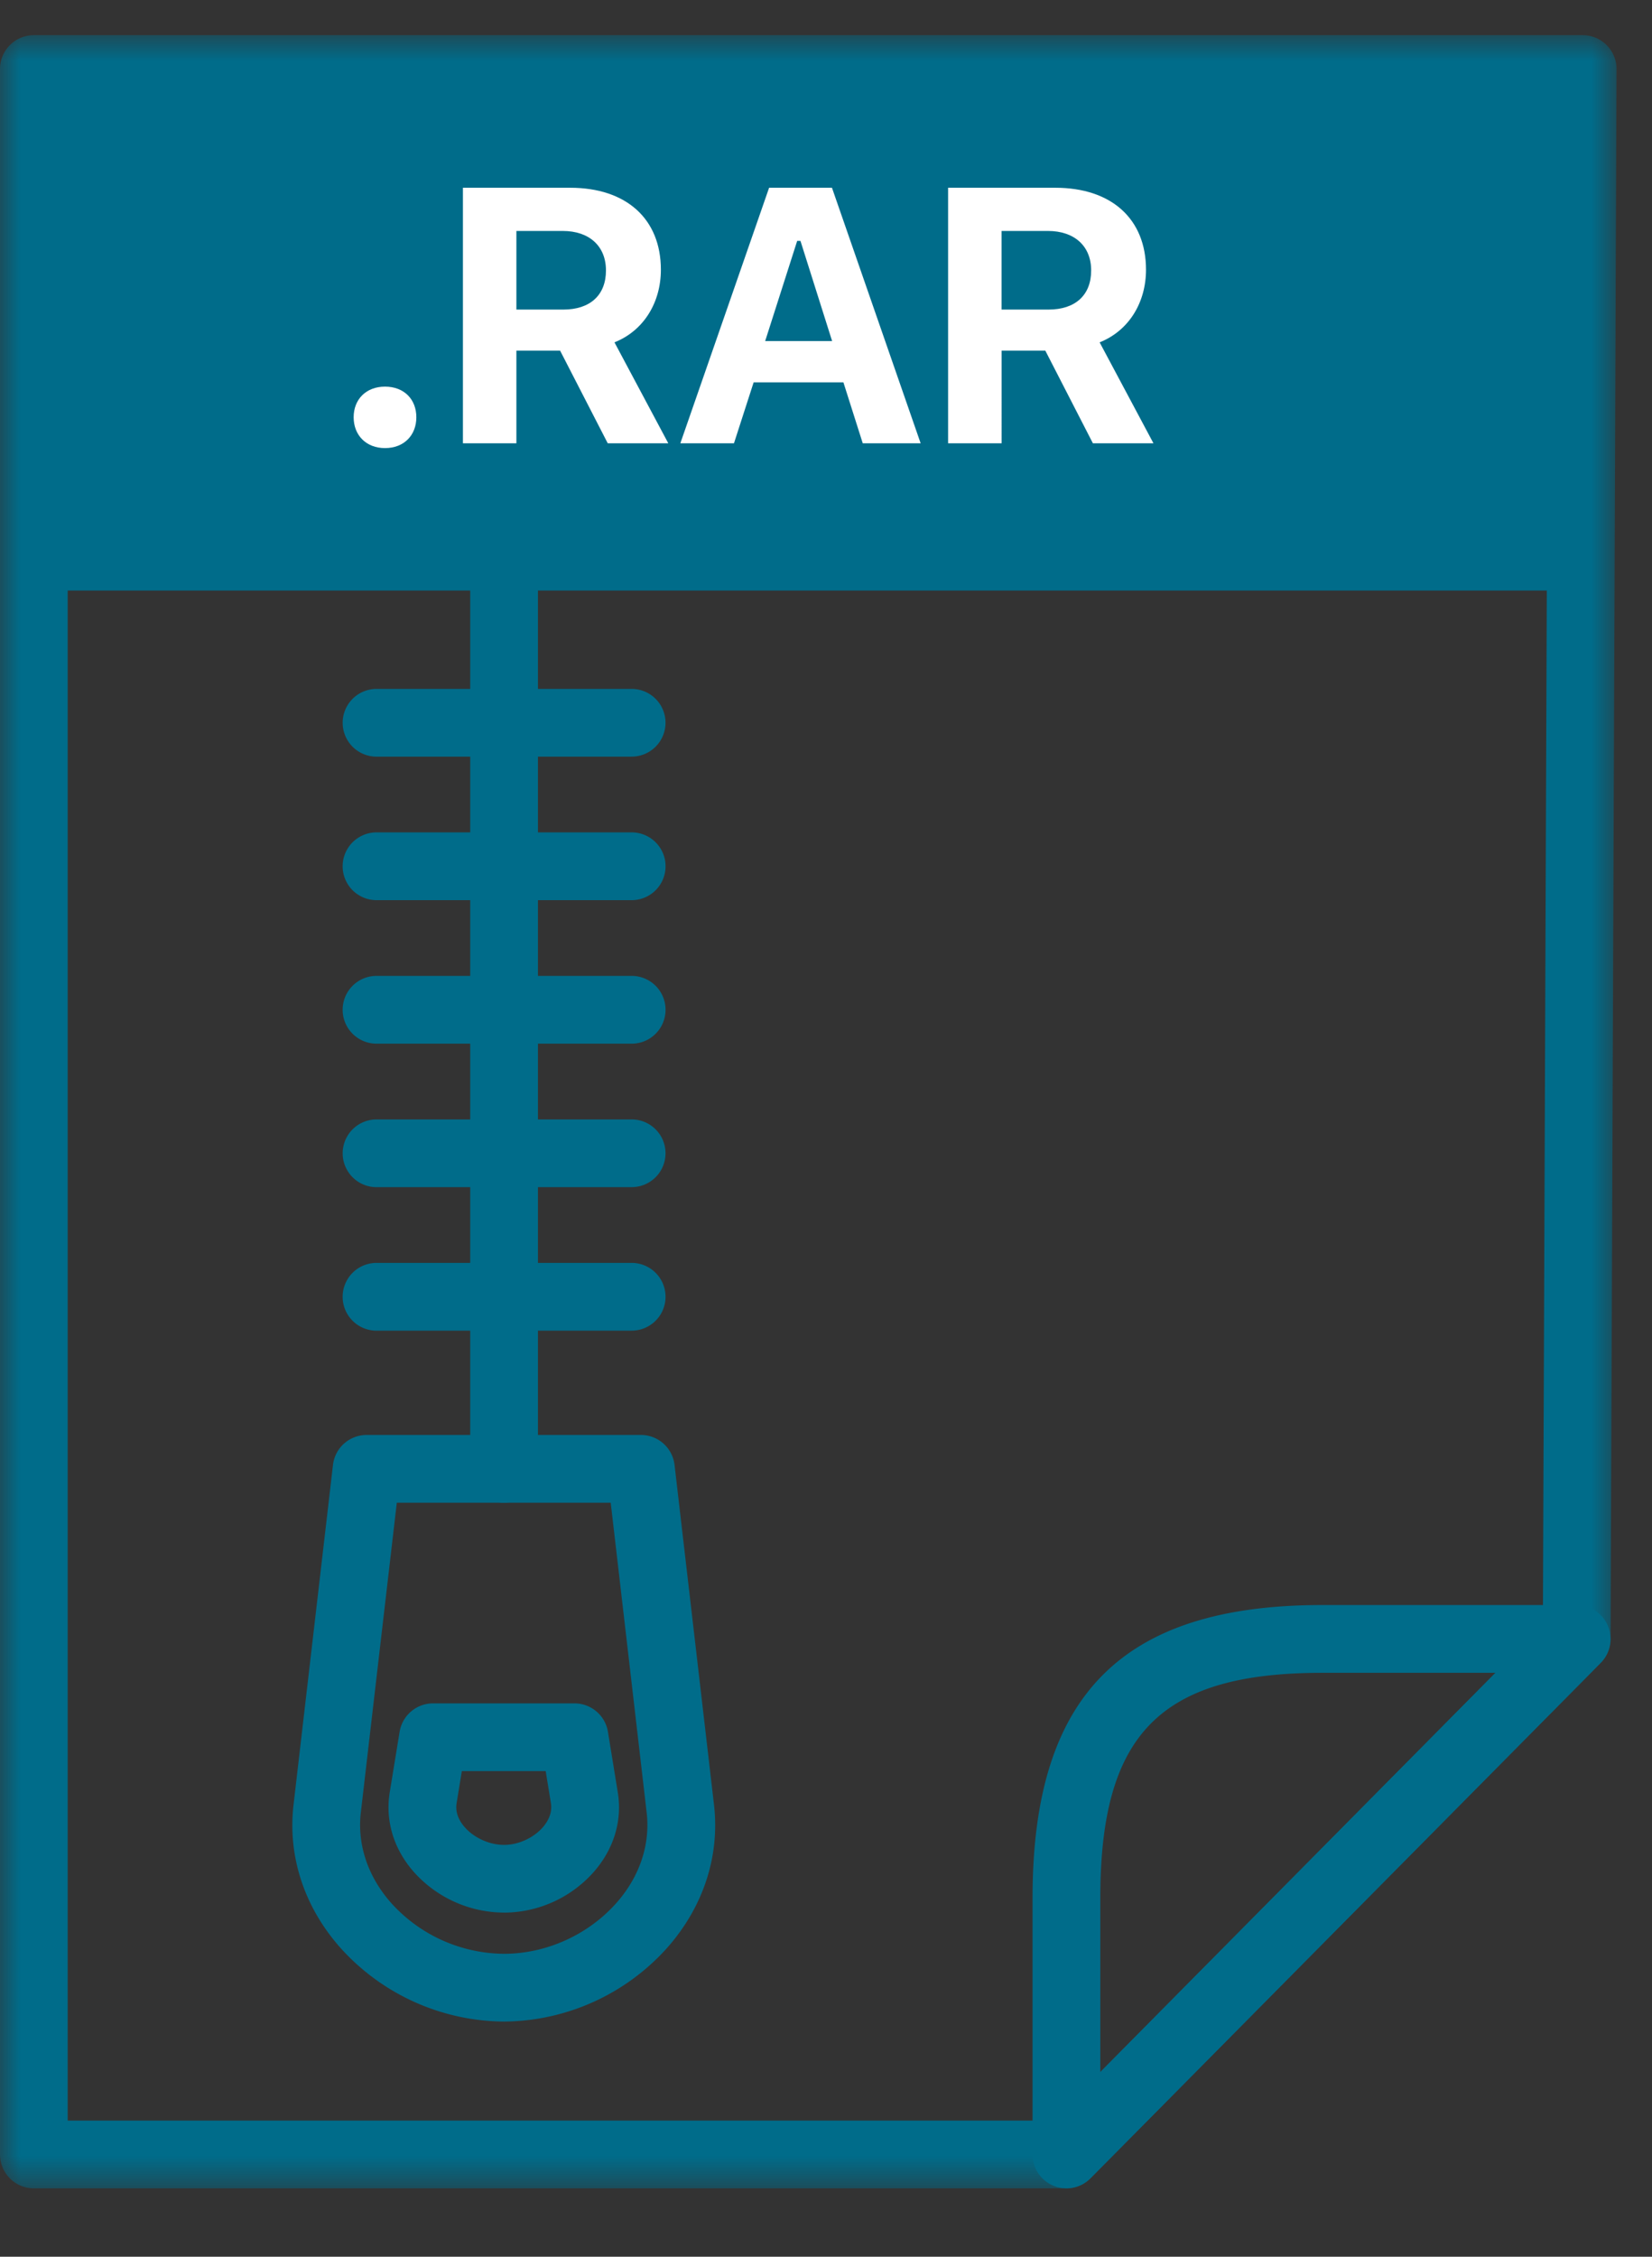 <svg width="41" height="56" viewBox="0 0 41 56" fill="none" xmlns="http://www.w3.org/2000/svg">
    <rect x="0" y="0" width="41" height="56" fill="#333333" stroke="none"/>
    <mask id="pbya60px1a" style="mask-type:luminance" maskUnits="userSpaceOnUse" x="0" y="0" width="41" height="55">
        <path fill-rule="evenodd" clip-rule="evenodd" d="M0 .873h40.12v53.43H0V.873z" fill="#fff"/>
    </mask>
    <g mask="url(#pbya60px1a)">
        <path fill-rule="evenodd" clip-rule="evenodd" d="M1.681 52.621h24.434l12.177-12.3.143-37.767H1.68v50.067zm24.785 1.682H.841A.842.842 0 0 1 0 53.461V1.713a.84.84 0 0 1 .841-.84h38.438a.841.841 0 0 1 .841.843l-.148 38.956c0 .22-.088.432-.242.588L27.063 54.053a.838.838 0 0 1-.597.25z" fill="#006C8A"/>
    </g>
    <path fill-rule="evenodd" clip-rule="evenodd" d="M32.815 41.51c-4.015 0-5.507 1.515-5.507 5.588v4.32l9.808-9.908h-4.3zm-6.348 12.793a.843.843 0 0 1-.841-.841v-6.364c0-5.028 2.217-7.27 7.19-7.27h6.316a.842.842 0 0 1 .597 1.432L27.064 54.053a.838.838 0 0 1-.598.25z" fill="#006C8A"/>
    <mask id="s5bqt2fjvb" style="mask-type:luminance" maskUnits="userSpaceOnUse" x="0" y="0" width="41" height="55">
        <path fill-rule="evenodd" clip-rule="evenodd" d="M0 54.303h40.12V.873H0v53.43z" fill="#fff"/>
    </mask>
    <g mask="url(#s5bqt2fjvb)" fill-rule="evenodd" clip-rule="evenodd" fill="#006C8A">
        <path d="M.922 14.654h38.276V1.713H.922v12.941zM15.677 18.776H9.345a.84.84 0 1 1 0-1.681h6.332a.84.84 0 1 1 0 1.68M15.677 22.337H9.345a.84.84 0 1 1 0-1.682h6.332a.84.84 0 1 1 0 1.682"/>
        <path d="M12.51 37.29a.841.841 0 0 1-.84-.842v-22.98a.84.84 0 1 1 1.681 0v22.98a.84.84 0 0 1-.84.841"/>
        <path d="M15.677 25.898H9.345a.84.84 0 1 1 0-1.682h6.332a.84.84 0 0 1 0 1.682M15.677 29.459H9.345a.84.84 0 1 1 0-1.681h6.332a.84.84 0 1 1 0 1.68M15.677 33.02H9.345a.84.84 0 1 1 0-1.682h6.332a.84.84 0 1 1 0 1.681M9.848 37.29l-.894 7.696c-.09.794.18 1.59.76 2.242a3.804 3.804 0 0 0 2.796 1.254c1.042 0 2.08-.467 2.779-1.251.581-.651.852-1.45.761-2.245l-.893-7.697h-5.31zm2.662 12.874a5.51 5.51 0 0 1-4.05-1.817c-.905-1.013-1.322-2.276-1.176-3.553l.98-8.443a.84.84 0 0 1 .835-.743h6.806a.84.84 0 0 1 .836.743l.98 8.44c.146 1.282-.272 2.545-1.178 3.56a5.488 5.488 0 0 1-4.032 1.813z"/>
        <path d="m11.462 43.95-.13.795c-.04.249.08.454.188.58.233.276.623.455.991.455.358 0 .74-.177.972-.45.108-.129.23-.335.19-.584l-.13-.797h-2.08zm1.05 3.51a3.015 3.015 0 0 1-2.274-1.046c-.478-.563-.678-1.252-.565-1.942l.245-1.5a.842.842 0 0 1 .83-.704h3.51c.411 0 .763.299.83.705l.244 1.501c.113.688-.087 1.379-.567 1.944a2.99 2.99 0 0 1-2.254 1.043z"/>
    </g>
    <path d="M9.555 11.119c.475 0 .778-.321.778-.765s-.303-.76-.778-.76c-.47 0-.778.316-.778.76s.308.765.778.765zm3.26-5.388h1.152c.66 0 1.072.378 1.072.98 0 .61-.39.971-1.059.971h-1.164V5.731zm0 2.97h1.086L15.083 11h1.503L15.25 8.495c.73-.29 1.152-.993 1.152-1.802 0-1.26-.857-2.034-2.25-2.034h-2.663V11h1.327V8.702zM21.412 11h1.437l-2.201-6.341h-1.56L16.885 11h1.331l.488-1.512h2.228l.48 1.512zm-1.626-5.023h.08l.786 2.487H18.99l.795-2.487zm5.072-.246h1.15c.66 0 1.073.378 1.073.98 0 .61-.39.971-1.059.971h-1.165V5.731zm0 2.97h1.085L27.124 11h1.503l-1.336-2.505c.73-.29 1.151-.993 1.151-1.802 0-1.26-.857-2.034-2.25-2.034H23.53V11h1.328V8.702z" fill="#fff"/>
</svg>
